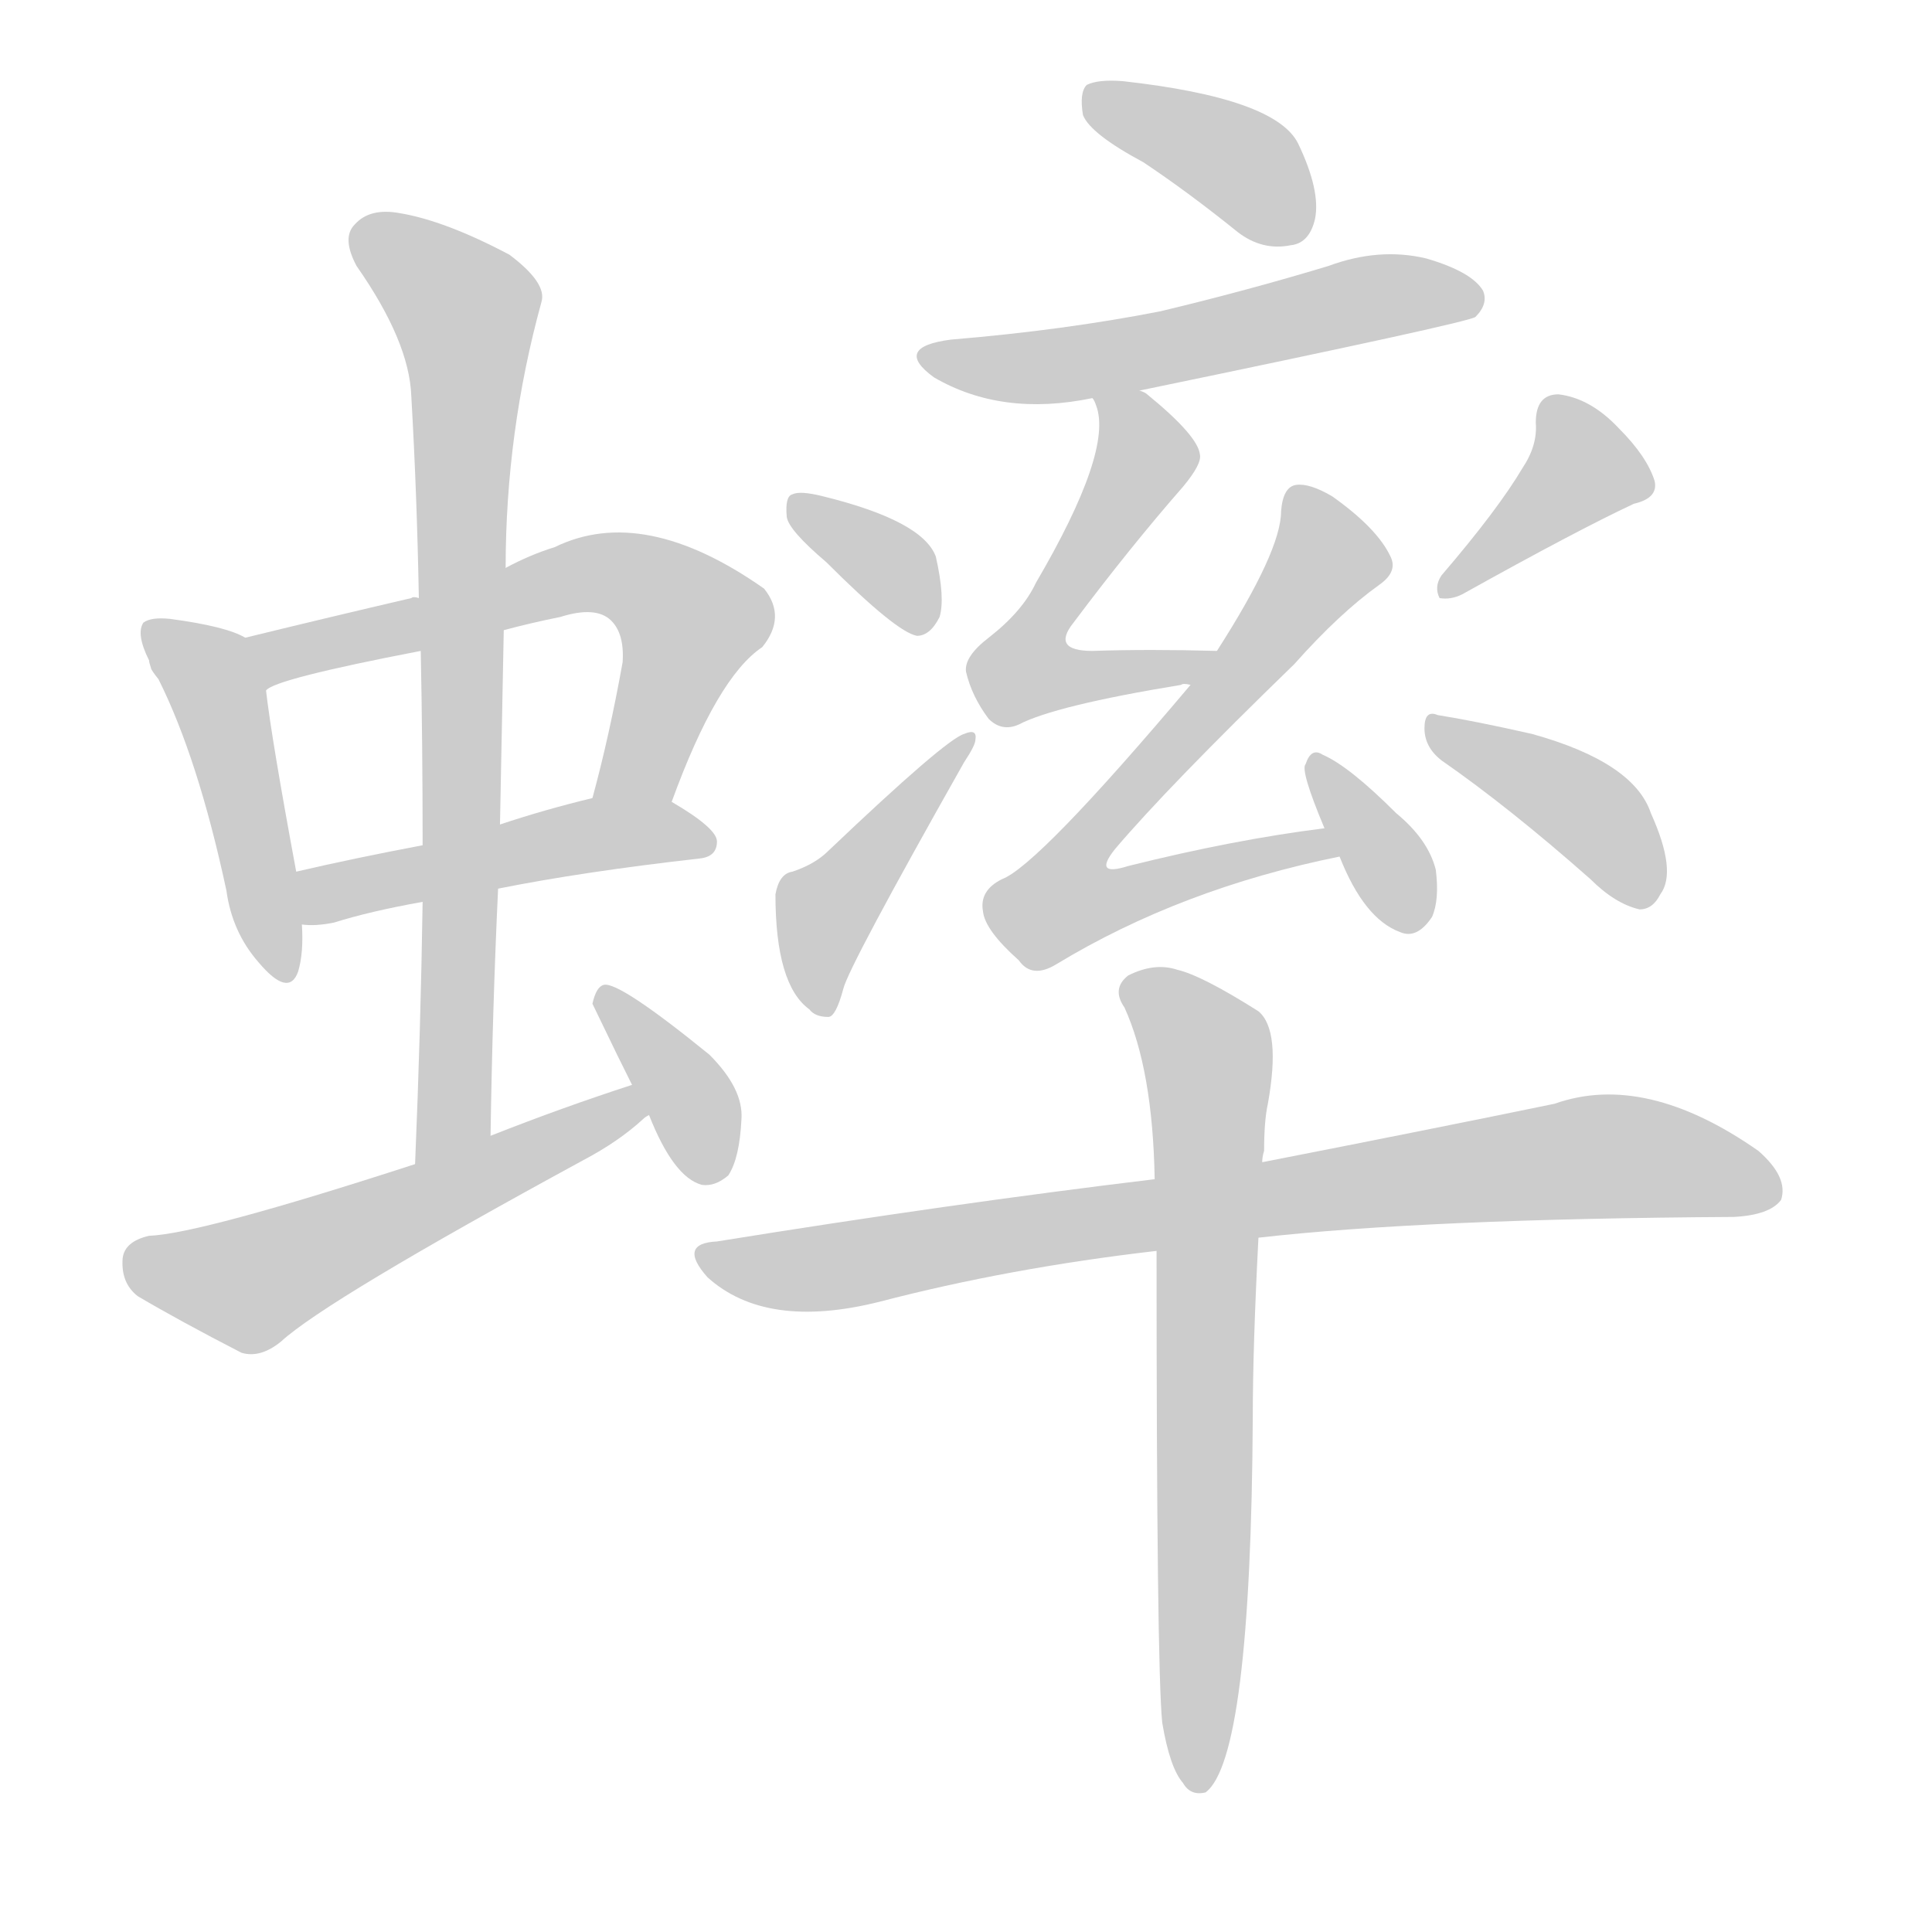 <!--
AnimCJK 2016-2018 Copyright Francois Mizessyn - https://github.com/parsimonhi/animCJK
Derived from:
    MakeMeAHanzi project - https://github.com/skishore/makemeahanzi
    Arphic PL KaitiM GB - https://apps.ubuntu.com/cat/applications/precise/fonts-arphic-gkai00mp/
    Arphic PL UKai - https://apps.ubuntu.com/cat/applications/fonts-arphic-ukai/
You can redistribute and/or modify this file under the terms of the Arphic Public License
as published by Arphic Technology Co., Ltd.
You should have received a copy of this license (the directory "APL") along with this file;
if not, see http://ftp.gnu.org/non-gnu/chinese-fonts-truetype/LICENSE.
-->
<svg id="z34752" class="acjk" version="1.1" viewBox="0 0 1024 1024" xmlns="http://www.w3.org/2000/svg" xmlns:xlink="http://www.w3.org/1999/xlink">
<style>
<![CDATA[
@keyframes z34752k {
	from {
		stroke:#ccc;
		stroke-dashoffset:3334;
	}
	1% {
		stroke:#c00;
		stroke-dashoffset:3334;
	}
	75% {
		stroke:#c00;
		stroke-dashoffset:0;
	}
	to {
		stroke:#000;
	}
}
#z34752 path[clip-path] {
	animation:z34752k 1s linear both;
	stroke-dasharray:3334;
	stroke-width:128;
	stroke-linecap:round;
	fill:none;
}
#z34752 path[clip-path="url(#z34752c1)"] {animation-delay:1s;}
#z34752 path[clip-path="url(#z34752c2)"] {animation-delay:2s;}
#z34752 path[clip-path="url(#z34752c3)"] {animation-delay:3s;}
#z34752 path[clip-path="url(#z34752c4)"] {animation-delay:4s;}
#z34752 path[clip-path="url(#z34752c5)"] {animation-delay:5s;}
#z34752 path[clip-path="url(#z34752c6)"] {animation-delay:6s;}
#z34752 path[clip-path="url(#z34752c7)"] {animation-delay:7s;}
#z34752 path[clip-path="url(#z34752c8)"] {animation-delay:8s;}
#z34752 path[clip-path="url(#z34752c9)"] {animation-delay:9s;}
#z34752 path[clip-path="url(#z34752c10)"] {animation-delay:10s;}
#z34752 path[clip-path="url(#z34752c11)"] {animation-delay:11s;}
#z34752 path[clip-path="url(#z34752c12)"] {animation-delay:12s;}
#z34752 path[clip-path="url(#z34752c13)"] {animation-delay:13s;}
#z34752 path[clip-path="url(#z34752c14)"] {animation-delay:14s;}
#z34752 path[clip-path="url(#z34752c15)"] {animation-delay:15s;}
#z34752 path[clip-path="url(#z34752c16)"] {animation-delay:16s;}
#z34752 path[clip-path="url(#z34752c17)"] {animation-delay:17s;}
#z34752 path {fill:#ccc;}
]]>
</style>
<path id="z34752d1" d="M130 338Q120 332 90 328Q80 327 76 330Q72 336 79 350Q79 351 80 354Q80 355 84 360Q105 402 120 472Q123 494 137 510Q153 529 158 515Q161 505 160 490C158 471 158 471 157 462Q144 392 141 366C139 356 139 342 130 338 Z"/>
<path id="z34752d2" d="M356 425Q380 359 404 343Q417 327 405 312Q341 267 294 290Q281 294 268 301C254 309 238 317 222 317Q219 316 218 317Q175 327 130 338C120 340 132 371 141 366Q145 360 223 345C252 338 252 338 267 334Q282 330 297 327Q316 321 324 329Q331 336 330 351Q323 390 314 423C310 436 351 438 356 425 Z"/>
<path id="z34752d3" d="M264 471Q309 462 371 455Q380 454 380 446Q380 439 356 425C344 418 328 421 314 423Q289 429 265 437C238 444 238 444 224 448Q187 455 157 462C148 464 151 490 160 490Q167 491 177 489Q196 483 224 478C251 473 251 473 264 471 Z"/>
<path id="z34752d4" d="M260 602Q261 535 264 471C265 448 265 448 265 437Q266 385 267 334C268 312 268 312 268 301Q268 229 287 160Q290 150 270 135Q236 117 212 113Q196 110 188 119Q181 126 189 141Q217 181 218 210Q221 262 222 317C223 336 223 336 223 345Q224 394 224 448C224 468 224 468 224 478Q223 545 220 617C220 631 260 616 260 602 Z"/>
<path id="z34752d5" d="M335 575Q298 587 260 602C233 612 233 612 220 617Q106 654 79 655Q66 658 65 667Q64 680 73 687Q95 700 128 717Q138 720 149 711Q173 689 309 615Q328 605 341 593Q342 592 344 591C349 588 341 573 335 575 Z"/>
<path id="z34752d6" d="M344 591Q357 624 372 628Q379 629 386 623Q392 614 393 593Q394 577 376 559Q328 520 320 522Q316 523 314 532C328 561 328 561 335 575C341 586 341 586 344 591 Z"/>
<path id="z34752d7" d="M606 86Q630 102 656 123Q669 133 684 130Q694 129 697 116Q700 101 688 76Q676 52 595 43Q582 42 576 45Q572 49 574 61Q578 71 606 86 Z"/>
<path id="z34752d8" d="M604 207Q778 171 782 168Q789 161 786 154Q780 144 756 137Q731 131 704 141Q661 154 615 165Q564 175 504 180Q473 184 495 200Q531 221 579 211C596 208 596 208 604 207 Z"/>
<path id="z34752d9" d="M645 345Q609 344 579 345Q557 345 569 330Q599 290 627 258Q637 246 636 241Q635 231 608 209Q607 208 604 207C597 203 576 203 579 211Q580 212 581 215Q590 239 549 309Q542 324 524 338Q511 348 512 356Q515 369 524 381Q531 388 540 384Q559 374 626 363Q627 362 631 363C639 363 653 345 645 345 Z"/>
<path id="z34752d10" d="M702 439Q654 445 598 459Q579 465 591 450Q619 417 686 352Q710 325 731 310Q741 303 737 295Q730 280 706 263Q694 256 687 257Q680 258 679 271Q679 292 645 345C636 357 636 357 631 363Q550 459 531 466Q519 472 521 483Q522 493 540 509Q547 519 560 511Q626 471 710 454C716 453 708 438 702 439 Z"/>
<path id="z34752d11" d="M710 454Q723 487 742 494Q751 498 759 486Q763 477 761 461Q757 445 740 431Q715 406 701 400Q695 396 692 405Q689 408 702 439C707 449 707 449 710 454 Z"/>
<path id="z34752d12" d="M438 298Q475 335 486 337Q493 337 498 327Q501 317 496 295Q489 276 436 263Q424 260 420 262Q416 263 417 274Q418 281 438 298 Z"/>
<path id="z34752d13" d="M420 462Q413 463 411 474Q411 522 429 535Q432 539 439 539Q443 539 447 524Q450 512 511 404Q517 395 517 392Q518 386 511 389Q501 392 439 451Q432 458 420 462 Z"/>
<path id="z34752d14" d="M807 248Q794 270 764 305Q760 311 763 317Q769 318 775 315Q836 281 866 267Q879 264 877 255Q873 242 858 227Q843 211 826 209Q814 209 814 224Q815 236 807 248 Z"/>
<path id="z34752d15" d="M764 403Q800 428 843 466Q856 479 869 482Q876 482 880 474Q889 462 875 431Q866 404 812 389Q781 382 762 379Q755 376 755 386Q755 396 764 403 Z"/>
<path id="z34752d16" d="M667 656Q755 646 919 645Q938 644 944 636Q948 624 932 610Q872 568 824 585Q761 598 669 616C631 622 631 622 612 625Q504 638 380 658Q359 659 375 677Q406 705 466 690Q535 672 613 663C649 658 649 658 667 656 Z"/>
<path id="z34752d17" d="M616 913Q620 937 627 945Q631 952 639 950Q663 932 664 751Q664 714 667 656C668 629 668 629 669 616Q669 613 670 610Q670 594 672 585Q679 546 667 536Q637 517 624 514Q612 510 598 517Q589 524 596 534Q611 567 612 625C613 650 613 650 613 663Q613 883 616 913 Z"/>
<defs>
	<clipPath id="z34752c1"><use xlink:href="#z34752d1"/></clipPath>
	<clipPath id="z34752c2"><use xlink:href="#z34752d2"/></clipPath>
	<clipPath id="z34752c3"><use xlink:href="#z34752d3"/></clipPath>
	<clipPath id="z34752c4"><use xlink:href="#z34752d4"/></clipPath>
	<clipPath id="z34752c5"><use xlink:href="#z34752d5"/></clipPath>
	<clipPath id="z34752c6"><use xlink:href="#z34752d6"/></clipPath>
	<clipPath id="z34752c7"><use xlink:href="#z34752d7"/></clipPath>
	<clipPath id="z34752c8"><use xlink:href="#z34752d8"/></clipPath>
	<clipPath id="z34752c9"><use xlink:href="#z34752d9"/></clipPath>
	<clipPath id="z34752c10"><use xlink:href="#z34752d10"/></clipPath>
	<clipPath id="z34752c11"><use xlink:href="#z34752d11"/></clipPath>
	<clipPath id="z34752c12"><use xlink:href="#z34752d12"/></clipPath>
	<clipPath id="z34752c13"><use xlink:href="#z34752d13"/></clipPath>
	<clipPath id="z34752c14"><use xlink:href="#z34752d14"/></clipPath>
	<clipPath id="z34752c15"><use xlink:href="#z34752d15"/></clipPath>
	<clipPath id="z34752c16"><use xlink:href="#z34752d16"/></clipPath>
	<clipPath id="z34752c17"><use xlink:href="#z34752d17"/></clipPath>
</defs>
<path pathLength="3333" clip-path="url(#z34752c1)" d="M82 336L116 372L146 514"/>
<path pathLength="3333" clip-path="url(#z34752c2)" d="M138 343L342 309L369 334L325 422"/>
<path pathLength="3333" clip-path="url(#z34752c3)" d="M163 483L372 443"/>
<path pathLength="3333" clip-path="url(#z34752c4)" d="M192 125L249 170L228 610"/>
<path pathLength="3333" clip-path="url(#z34752c5)" d="M70 668L128 682L335 582"/>
<path pathLength="3333" clip-path="url(#z34752c6)" d="M322 527L374 623"/>
<path pathLength="3333" clip-path="url(#z34752c7)" d="M580 52L652 83L687 125"/>
<path pathLength="3333" clip-path="url(#z34752c8)" d="M495 188L781 158"/>
<path pathLength="3333" clip-path="url(#z34752c9)" d="M587 217L604 254L542 354L637 350"/>
<path pathLength="3333" clip-path="url(#z34752c10)" d="M690 261L703 301L554 470L568 487L703 449"/>
<path pathLength="3333" clip-path="url(#z34752c11)" d="M699 407L751 485"/>
<path pathLength="3333" clip-path="url(#z34752c12)" d="M425 269L491 328"/>
<path pathLength="3333" clip-path="url(#z34752c13)" d="M438 532L438 480L511 395"/>
<path pathLength="3333" clip-path="url(#z34752c14)" d="M825 213L841 254L770 309"/>
<path pathLength="3333" clip-path="url(#z34752c15)" d="M762 390L839 428L873 475"/>
<path pathLength="3333" clip-path="url(#z34752c16)" d="M375 665L843 613L940 627"/>
<path pathLength="3333" clip-path="url(#z34752c17)" d="M603 524L641 571L634 943"/>
</svg>